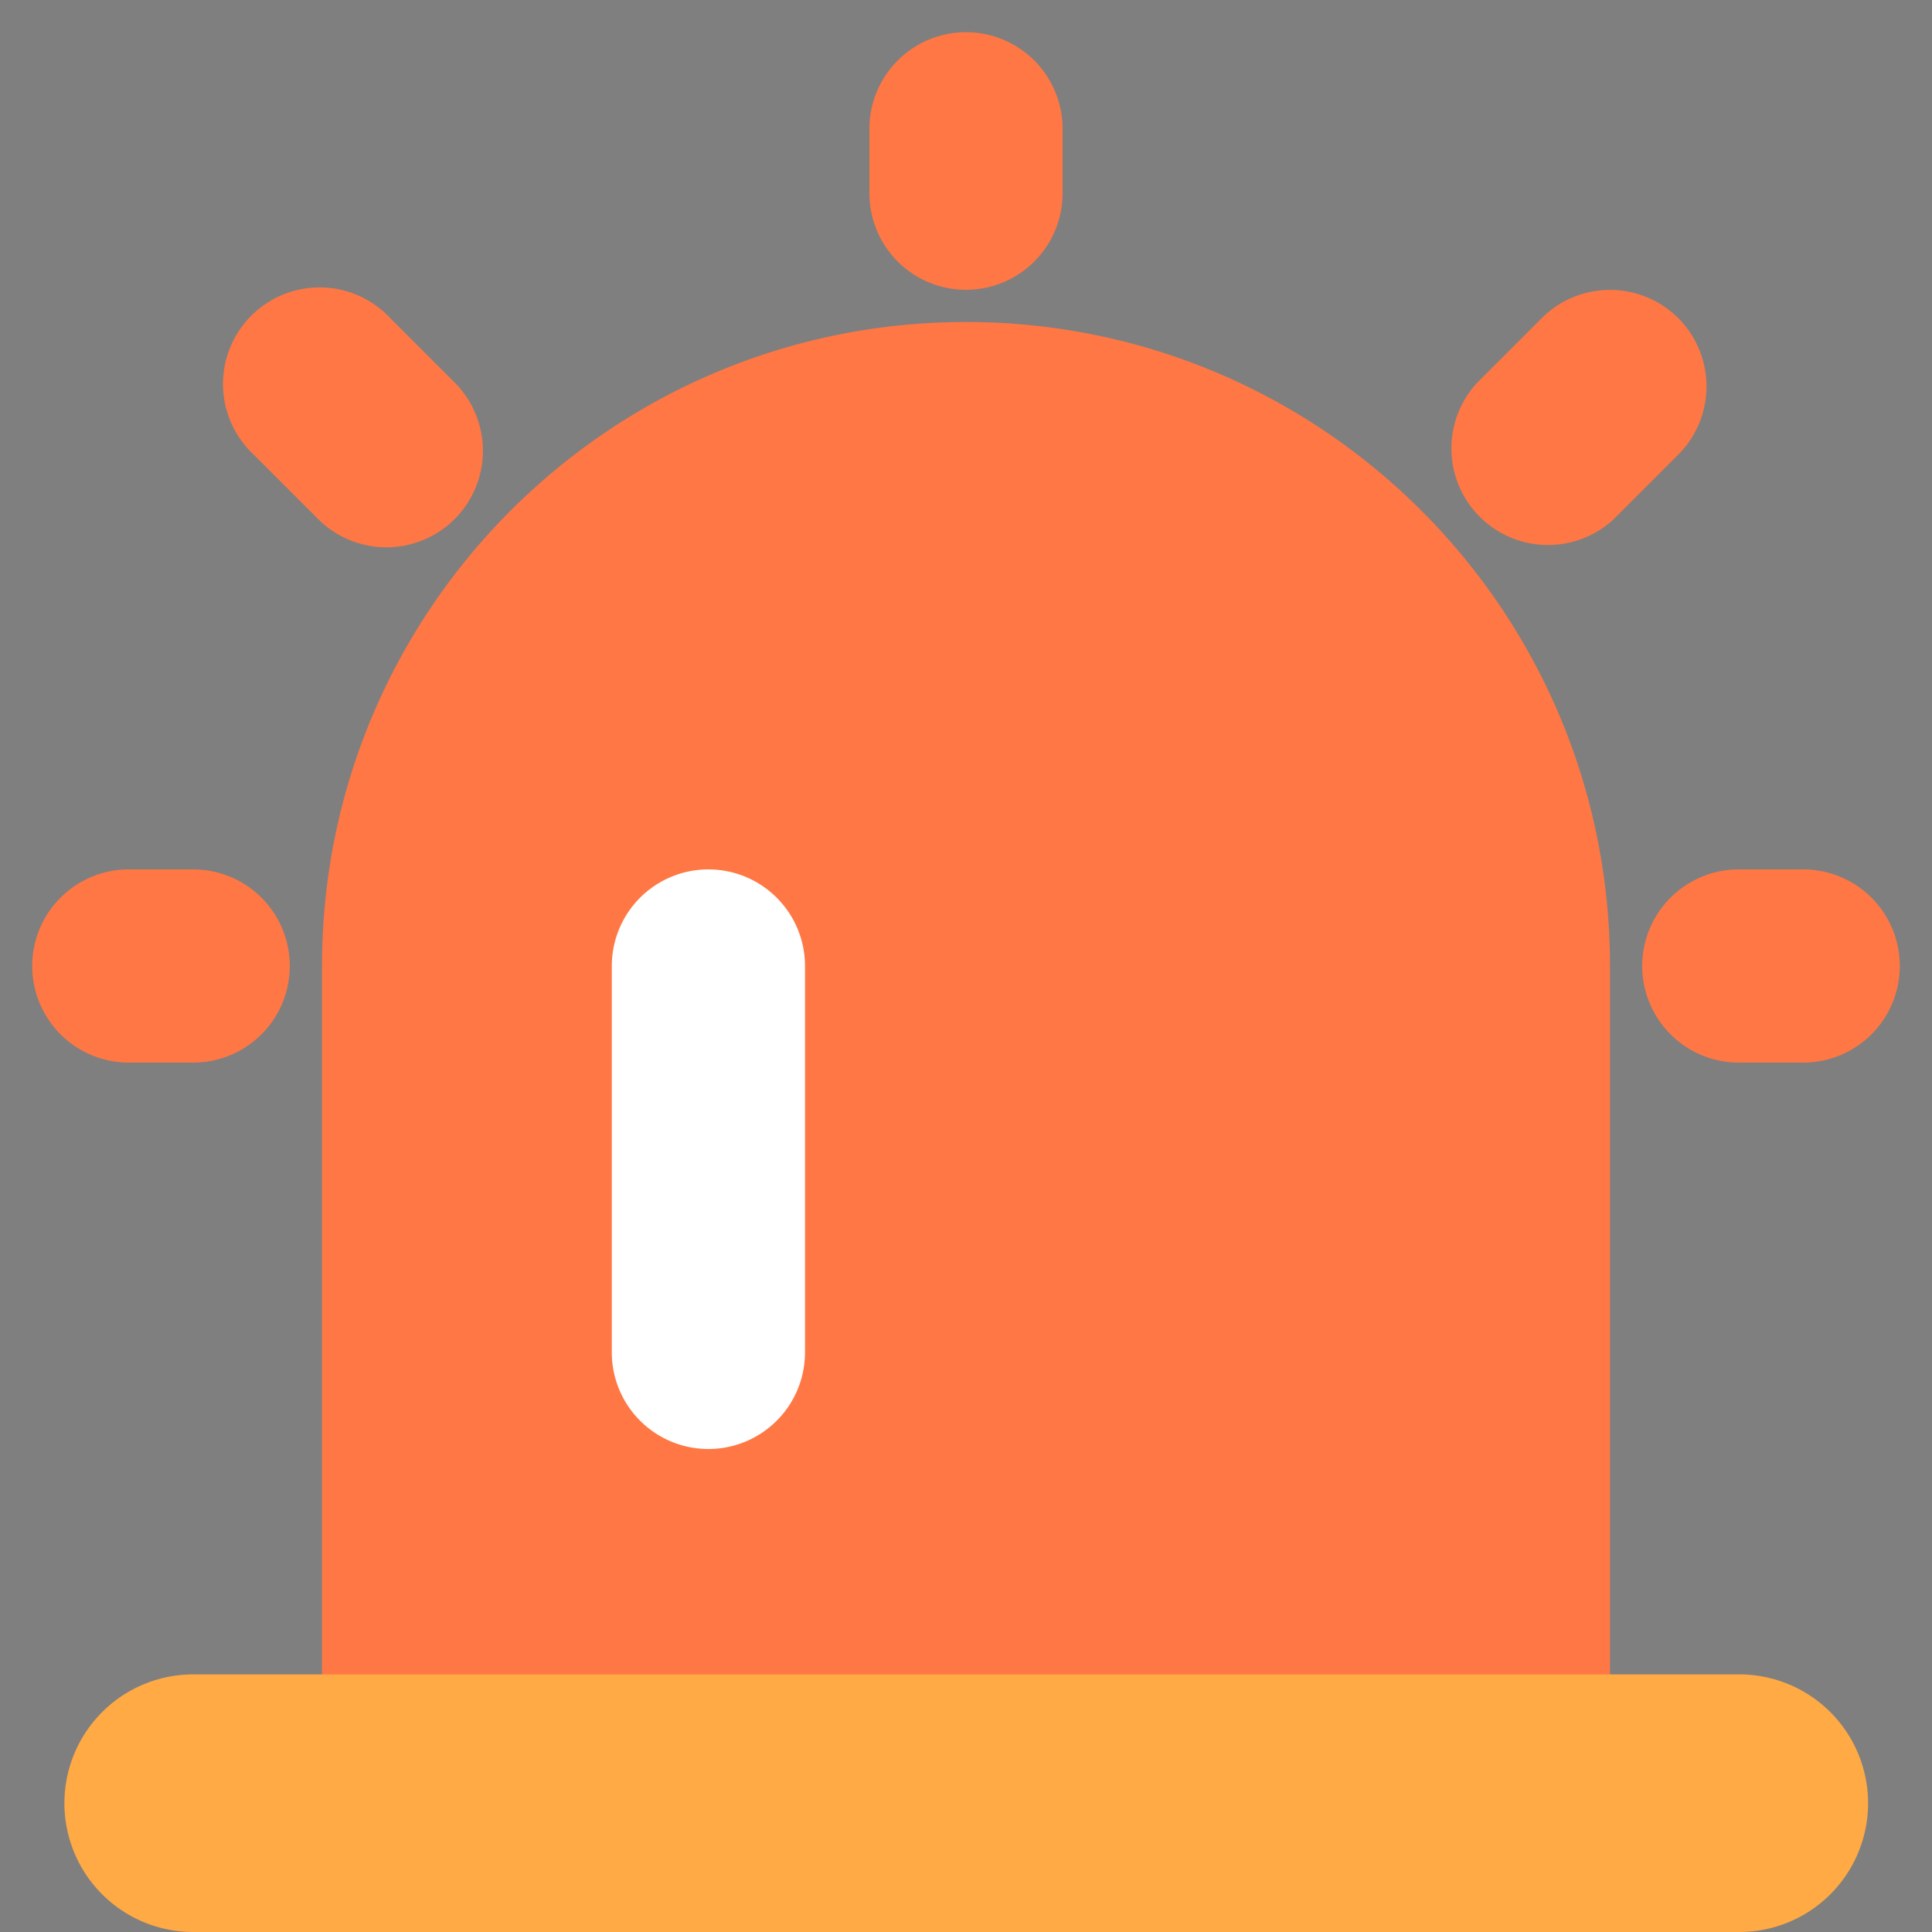 <svg t="1676256527385" class="icon" viewBox="0 0 1024 1024" version="1.1" xmlns="http://www.w3.org/2000/svg" p-id="4263" width="200" height="200"><rect x="0" y="0" width="1024" height="1024" fill="#808080" stroke="none"/><path d="M0 0h1024v1024H0V0z" fill="#202425" opacity=".01" p-id="4264"/><path d="M512 17.067A51.2 51.2 0 0 1 563.2 68.267v34.133a51.2 51.2 0 0 1-102.4 0V68.267A51.2 51.2 0 0 1 512 17.067z m377.515 151.552a51.2 51.2 0 0 1 0 72.363l-34.133 34.133a51.2 51.2 0 0 1-72.363-72.363l34.133-34.133a51.2 51.2 0 0 1 72.363 0zM955.733 563.2a51.2 51.2 0 0 0 0-102.4h-34.133a51.2 51.2 0 0 0 0 102.4h34.133z m-853.333 0a51.2 51.2 0 0 0 0-102.4H68.267a51.2 51.2 0 0 0 0 102.4h34.133z m138.581-288.085a51.2 51.2 0 0 1-72.363 0l-34.133-34.133a51.2 51.2 0 1 1 72.363-72.363l34.133 34.133a51.2 51.2 0 0 1 0 72.363zM512 170.667C323.482 170.667 170.667 323.482 170.667 512v409.6a34.133 34.133 0 0 0 34.133 34.133h614.4a34.133 34.133 0 0 0 34.133-34.133V512c0-188.518-152.815-341.333-341.333-341.333z" fill="#FF7744" p-id="4265"/><path d="M375.467 460.8a51.2 51.2 0 0 1 51.2 51.2v204.8a51.2 51.2 0 0 1-102.4 0v-204.8a51.2 51.2 0 0 1 51.2-51.2z" fill="#FFFFFF" p-id="4266"/><path d="M34.133 955.733a68.267 68.267 0 0 1 68.267-68.267h819.2a68.267 68.267 0 1 1 0 136.533H102.4a68.267 68.267 0 0 1-68.267-68.267z" fill="#FFAA44" p-id="4267"/></svg>